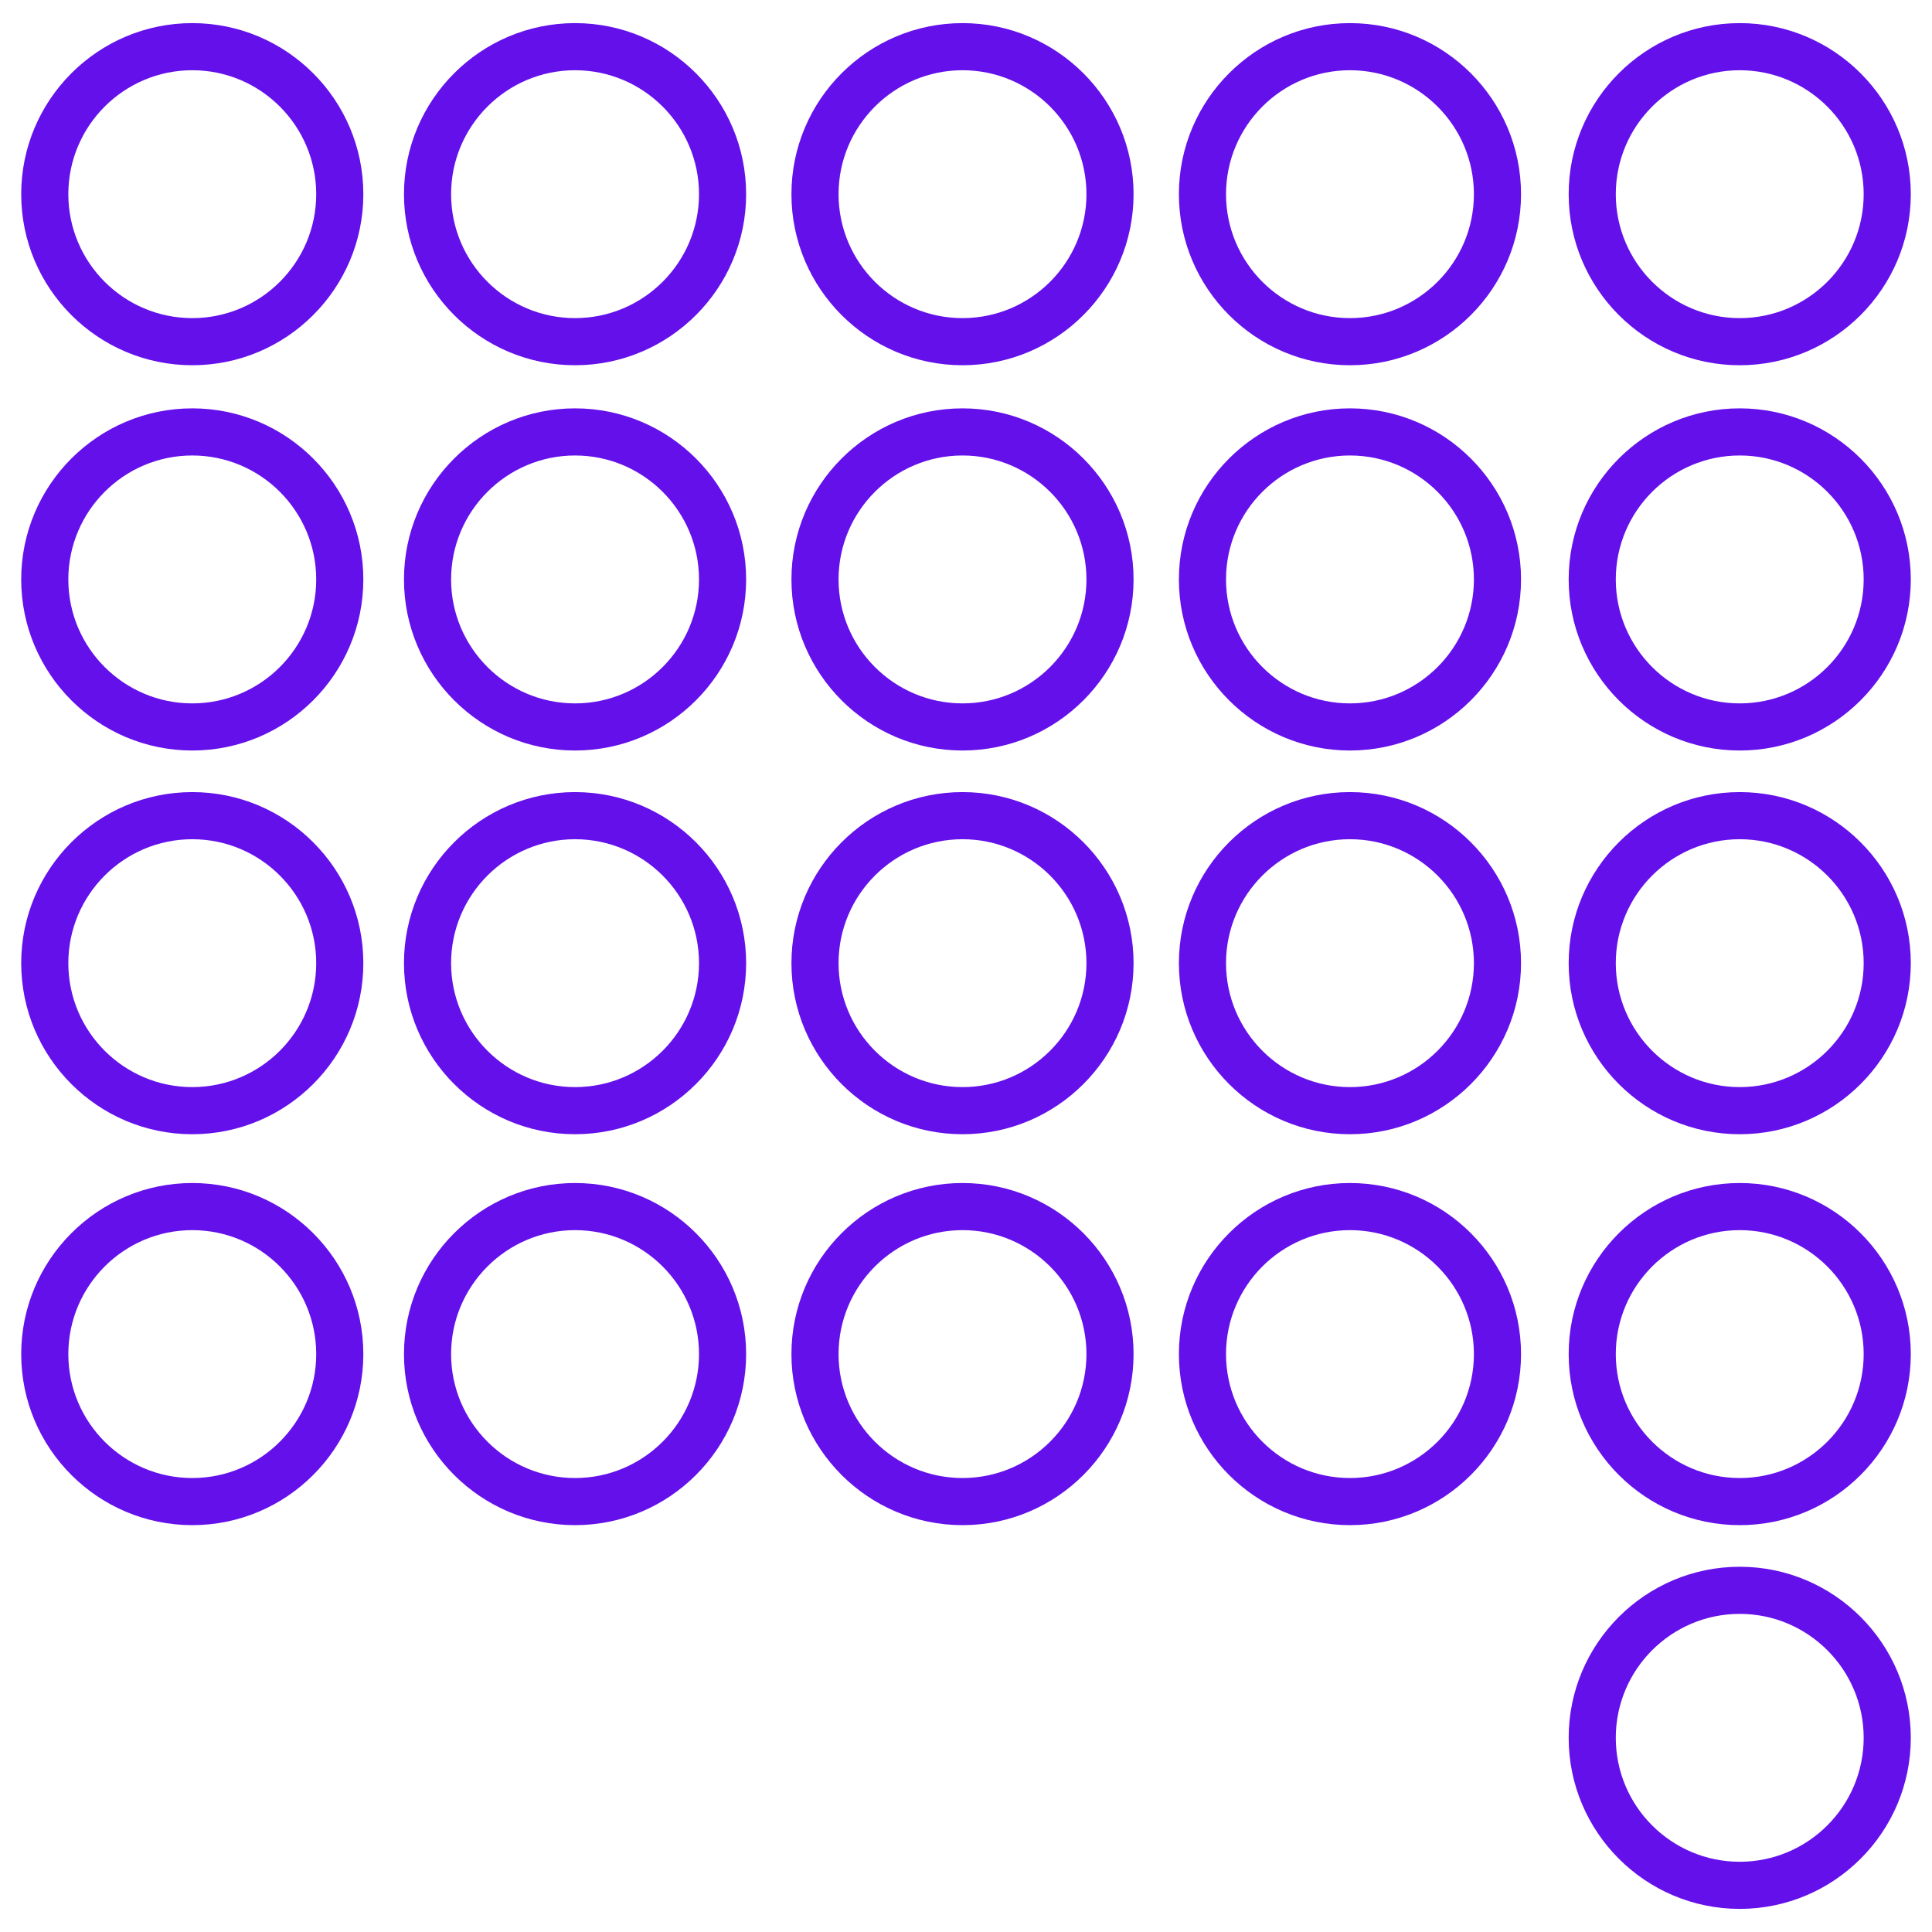 <svg width="82" height="82" viewBox="0 0 82 82" fill="none" xmlns="http://www.w3.org/2000/svg">
<path d="M57.296 31.854C61.3 31.854 64.557 28.596 64.557 24.593C64.557 20.589 61.3 17.332 57.296 17.332C53.293 17.332 50.036 20.589 50.036 24.593C50.036 28.596 53.293 31.854 57.296 31.854ZM57.296 19.332C60.197 19.332 62.557 21.692 62.557 24.593C62.557 27.494 60.197 29.854 57.296 29.854C54.395 29.854 52.036 27.494 52.036 24.593C52.036 21.692 54.395 19.332 57.296 19.332Z" fill="#6410EB"/>
<path d="M57.296 48.14C61.3 48.14 64.557 44.883 64.557 40.88C64.557 36.877 61.3 33.619 57.296 33.619C53.293 33.619 50.036 36.877 50.036 40.88C50.036 44.883 53.293 48.14 57.296 48.14ZM57.296 35.619C60.197 35.619 62.557 37.979 62.557 40.88C62.557 43.78 60.197 46.14 57.296 46.14C54.395 46.14 52.036 43.78 52.036 40.88C52.036 37.979 54.395 35.619 57.296 35.619Z" fill="#6410EB"/>
<path d="M64.557 57.472C64.557 53.468 61.3 50.211 57.296 50.211C53.293 50.211 50.036 53.468 50.036 57.472C50.036 61.475 53.293 64.732 57.296 64.732C61.3 64.732 64.557 61.475 64.557 57.472ZM52.036 57.472C52.036 54.571 54.395 52.211 57.296 52.211C60.197 52.211 62.557 54.571 62.557 57.472C62.557 60.373 60.197 62.732 57.296 62.732C54.395 62.732 52.036 60.373 52.036 57.472Z" fill="#6410EB"/>
<path d="M40.852 17.332C36.848 17.332 33.591 20.589 33.591 24.593C33.591 28.596 36.848 31.854 40.852 31.854C44.855 31.854 48.112 28.596 48.112 24.593C48.112 20.589 44.855 17.332 40.852 17.332ZM40.852 29.854C37.951 29.854 35.591 27.494 35.591 24.593C35.591 21.692 37.951 19.332 40.852 19.332C43.752 19.332 46.112 21.692 46.112 24.593C46.112 27.494 43.752 29.854 40.852 29.854Z" fill="#6410EB"/>
<path d="M40.852 48.14C44.855 48.14 48.112 44.883 48.112 40.88C48.112 36.877 44.855 33.619 40.852 33.619C36.848 33.619 33.591 36.877 33.591 40.88C33.591 44.883 36.848 48.14 40.852 48.14ZM40.852 35.619C43.752 35.619 46.112 37.979 46.112 40.88C46.112 43.78 43.752 46.14 40.852 46.14C37.951 46.14 35.591 43.78 35.591 40.88C35.591 37.979 37.951 35.619 40.852 35.619Z" fill="#6410EB"/>
<path d="M48.112 57.472C48.112 53.468 44.855 50.211 40.852 50.211C36.848 50.211 33.591 53.468 33.591 57.472C33.591 61.475 36.848 64.732 40.852 64.732C44.855 64.732 48.112 61.475 48.112 57.472ZM40.852 62.732C37.951 62.732 35.591 60.373 35.591 57.472C35.591 54.571 37.951 52.211 40.852 52.211C43.752 52.211 46.112 54.571 46.112 57.472C46.112 60.373 43.752 62.732 40.852 62.732Z" fill="#6410EB"/>
<path d="M24.407 31.854C28.411 31.854 31.668 28.596 31.668 24.593C31.668 20.589 28.411 17.332 24.407 17.332C20.404 17.332 17.146 20.589 17.146 24.593C17.146 28.596 20.404 31.854 24.407 31.854ZM24.407 19.332C27.308 19.332 29.668 21.692 29.668 24.593C29.668 27.494 27.308 29.854 24.407 29.854C21.506 29.854 19.146 27.494 19.146 24.593C19.146 21.692 21.506 19.332 24.407 19.332Z" fill="#6410EB"/>
<path d="M24.407 48.14C28.411 48.14 31.668 44.883 31.668 40.88C31.668 36.877 28.411 33.619 24.407 33.619C20.404 33.619 17.146 36.877 17.146 40.88C17.146 44.883 20.404 48.14 24.407 48.14ZM24.407 35.619C27.308 35.619 29.668 37.979 29.668 40.88C29.668 43.78 27.308 46.14 24.407 46.14C21.506 46.14 19.146 43.78 19.146 40.88C19.146 37.979 21.506 35.619 24.407 35.619Z" fill="#6410EB"/>
<path d="M31.668 57.472C31.668 53.468 28.411 50.211 24.407 50.211C20.404 50.211 17.146 53.468 17.146 57.472C17.146 61.475 20.404 64.732 24.407 64.732C28.411 64.732 31.668 61.475 31.668 57.472ZM24.407 62.732C21.506 62.732 19.146 60.373 19.146 57.472C19.146 54.571 21.506 52.211 24.407 52.211C27.308 52.211 29.668 54.571 29.668 57.472C29.668 60.373 27.308 62.732 24.407 62.732Z" fill="#6410EB"/>
<path d="M8.161 48.14C12.165 48.14 15.421 44.883 15.421 40.88C15.421 36.877 12.165 33.619 8.161 33.619C4.158 33.619 0.9 36.877 0.9 40.88C0.9 44.883 4.158 48.14 8.161 48.14ZM8.161 35.619C11.062 35.619 13.421 37.979 13.421 40.88C13.421 43.78 11.062 46.14 8.161 46.14C5.26 46.14 2.9 43.78 2.9 40.88C2.9 37.979 5.26 35.619 8.161 35.619Z" fill="#6410EB"/>
<path d="M8.161 64.732C12.165 64.732 15.421 61.475 15.421 57.472C15.421 53.468 12.165 50.211 8.161 50.211C4.158 50.211 0.9 53.468 0.9 57.472C0.9 61.475 4.158 64.732 8.161 64.732ZM8.161 52.211C11.062 52.211 13.421 54.571 13.421 57.472C13.421 60.373 11.062 62.732 8.161 62.732C5.26 62.732 2.9 60.373 2.9 57.472C2.9 54.571 5.26 52.211 8.161 52.211Z" fill="#6410EB"/>
<path d="M8.161 31.854C12.165 31.854 15.421 28.596 15.421 24.593C15.421 20.589 12.165 17.332 8.161 17.332C4.158 17.332 0.9 20.589 0.9 24.593C0.9 28.596 4.158 31.854 8.161 31.854ZM8.161 19.332C11.062 19.332 13.421 21.692 13.421 24.593C13.421 27.494 11.062 29.854 8.161 29.854C5.26 29.854 2.9 27.494 2.9 24.593C2.9 21.692 5.26 19.332 8.161 19.332Z" fill="#6410EB"/>
<path d="M57.296 15.502C61.3 15.502 64.557 12.245 64.557 8.242C64.557 4.238 61.3 0.981 57.296 0.981C53.293 0.981 50.036 4.238 50.036 8.242C50.036 12.245 53.293 15.502 57.296 15.502ZM57.296 2.981C60.197 2.981 62.557 5.341 62.557 8.242C62.557 11.143 60.197 13.502 57.296 13.502C54.395 13.502 52.036 11.143 52.036 8.242C52.036 5.341 54.395 2.981 57.296 2.981Z" fill="#6410EB"/>
<path d="M73.839 17.332C69.836 17.332 66.579 20.589 66.579 24.593C66.579 28.596 69.836 31.854 73.839 31.854C77.843 31.854 81.1 28.596 81.1 24.593C81.1 20.589 77.843 17.332 73.839 17.332ZM73.839 29.854C70.939 29.854 68.579 27.494 68.579 24.593C68.579 21.692 70.939 19.332 73.839 19.332C76.74 19.332 79.1 21.692 79.1 24.593C79.1 27.494 76.74 29.854 73.839 29.854Z" fill="#6410EB"/>
<path d="M73.839 33.619C69.836 33.619 66.579 36.877 66.579 40.88C66.579 44.883 69.836 48.14 73.839 48.14C77.843 48.14 81.1 44.883 81.1 40.88C81.1 36.877 77.843 33.619 73.839 33.619ZM73.839 46.14C70.939 46.14 68.579 43.78 68.579 40.88C68.579 37.979 70.939 35.619 73.839 35.619C76.74 35.619 79.1 37.979 79.1 40.88C79.1 43.78 76.74 46.14 73.839 46.14Z" fill="#6410EB"/>
<path d="M73.839 50.211C69.836 50.211 66.579 53.468 66.579 57.472C66.579 61.475 69.836 64.732 73.839 64.732C77.843 64.732 81.1 61.475 81.1 57.472C81.1 53.468 77.843 50.211 73.839 50.211ZM73.839 62.732C70.939 62.732 68.579 60.373 68.579 57.472C68.579 54.571 70.939 52.211 73.839 52.211C76.74 52.211 79.1 54.571 79.1 57.472C79.1 60.373 76.74 62.732 73.839 62.732Z" fill="#6410EB"/>
<path d="M73.839 81.019C77.843 81.019 81.1 77.762 81.1 73.758C81.1 69.755 77.843 66.498 73.839 66.498C69.836 66.498 66.579 69.755 66.579 73.758C66.579 77.762 69.836 81.019 73.839 81.019ZM73.839 68.498C76.74 68.498 79.1 70.857 79.1 73.758C79.1 76.659 76.74 79.019 73.839 79.019C70.939 79.019 68.579 76.659 68.579 73.758C68.579 70.857 70.939 68.498 73.839 68.498Z" fill="#6410EB"/>
<path d="M66.579 8.242C66.579 12.245 69.836 15.502 73.839 15.502C77.843 15.502 81.1 12.245 81.1 8.242C81.1 4.238 77.843 0.981 73.839 0.981C69.836 0.981 66.579 4.238 66.579 8.242ZM73.839 2.981C76.74 2.981 79.1 5.341 79.1 8.242C79.1 11.143 76.74 13.502 73.839 13.502C70.939 13.502 68.579 11.143 68.579 8.242C68.579 5.341 70.939 2.981 73.839 2.981Z" fill="#6410EB"/>
<path d="M40.852 0.981C36.848 0.981 33.591 4.238 33.591 8.242C33.591 12.245 36.848 15.502 40.852 15.502C44.855 15.502 48.112 12.245 48.112 8.242C48.112 4.238 44.855 0.981 40.852 0.981ZM40.852 13.502C37.951 13.502 35.591 11.143 35.591 8.242C35.591 5.341 37.951 2.981 40.852 2.981C43.752 2.981 46.112 5.341 46.112 8.242C46.112 11.143 43.752 13.502 40.852 13.502Z" fill="#6410EB"/>
<path d="M24.407 15.502C28.411 15.502 31.668 12.245 31.668 8.242C31.668 4.238 28.411 0.981 24.407 0.981C20.404 0.981 17.146 4.238 17.146 8.242C17.146 12.245 20.404 15.502 24.407 15.502ZM24.407 2.981C27.308 2.981 29.668 5.341 29.668 8.242C29.668 11.143 27.308 13.502 24.407 13.502C21.506 13.502 19.146 11.143 19.146 8.242C19.146 5.341 21.506 2.981 24.407 2.981Z" fill="#6410EB"/>
<path d="M8.161 15.502C12.165 15.502 15.421 12.245 15.421 8.242C15.421 4.238 12.165 0.981 8.161 0.981C4.158 0.981 0.9 4.238 0.9 8.242C0.9 12.245 4.158 15.502 8.161 15.502ZM8.161 2.981C11.062 2.981 13.421 5.341 13.421 8.242C13.421 11.143 11.062 13.502 8.161 13.502C5.26 13.502 2.9 11.143 2.9 8.242C2.9 5.341 5.26 2.981 8.161 2.981Z" fill="#6410EB"/>
</svg>
